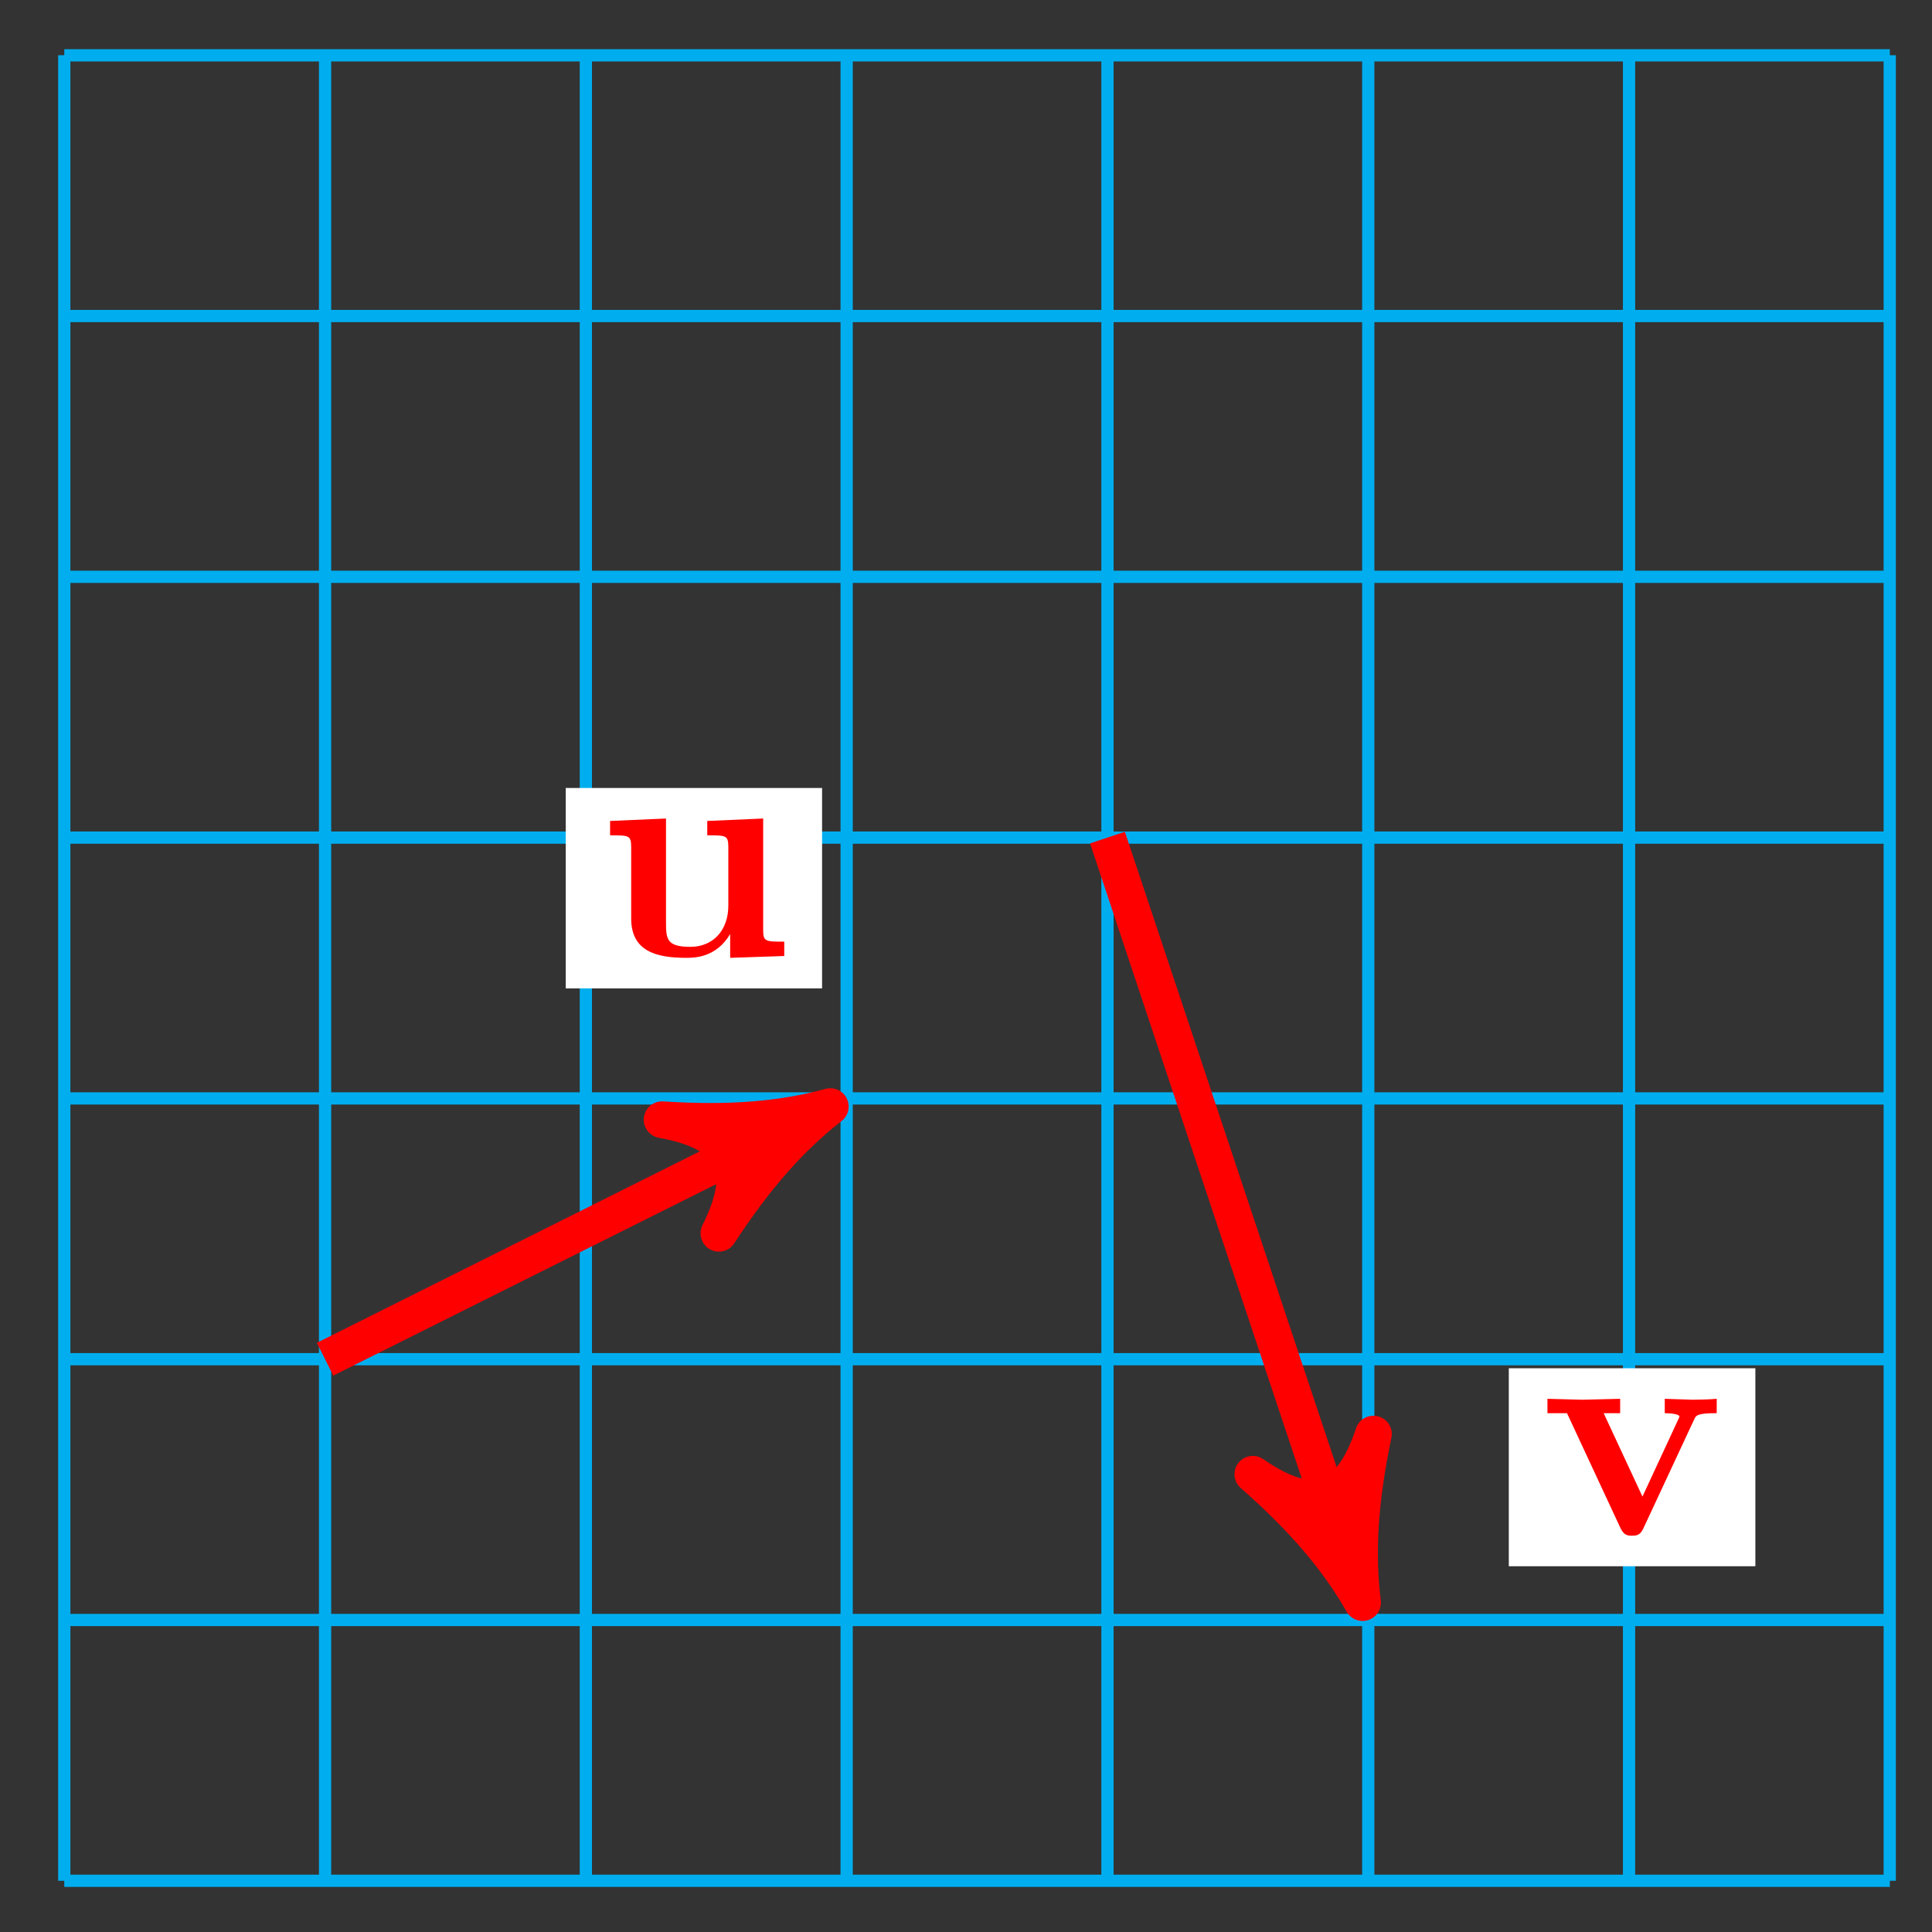 <svg xmlns="http://www.w3.org/2000/svg" xmlns:xlink="http://www.w3.org/1999/xlink" version="1.1" width="63" height="63" viewBox="0 0 63 63">
<rect x="0" y="0" width="63" height="63" fill="#333333" stroke="none"/>
<defs>
<path id="font_1_109" d="M.615 0V.047C.553 .047 .546 .047 .546 .086V.45L.363 .442V.395C.425 .395 .432 .395 .432 .356V.165C.432 .083 .381 .03 .308 .03 .231 .03 .228 .055 .228 .109V.45L.045 .442V.395C.107 .395 .114 .395 .114 .356V.123C.114 .016 .195-.006 .294-.006 .32-.006 .392-.006 .438 .072V-.006L.615 0Z"/>
<path id="font_1_112" d="M.58 .397V.444C.555 .442 .526 .441 .501 .441L.41 .444V.397C.429 .397 .458 .394 .458 .386 .458 .386 .458 .384 .453 .374L.337 .124 .21 .397H.264V.444L.14 .441 .026 .444V.397H.09L.265 .021C.277-.004 .29-.004 .303-.004 .32-.004 .33-.001 .34 .02L.506 .376C.512 .39 .516 .397 .58 .397Z"/>
</defs>
<path transform="matrix(1,0,0,-1,2.096,61.33)" stroke-width=".399" stroke-linecap="butt" stroke-miterlimit="10" stroke-linejoin="miter" fill="none" stroke="#00aeef" d="M0 0H59.529M0 8.504H59.529M0 17.008H59.529M0 25.512H59.529M0 34.017H59.529M0 42.521H59.529M0 51.025H59.529M0 59.526H59.529M0 0V59.529M8.504 0V59.529M17.008 0V59.529M25.512 0V59.529M34.017 0V59.529M42.521 0V59.529M51.025 0V59.529M59.526 0V59.529M59.529 59.529"/>
<path transform="matrix(1,0,0,-1,2.096,61.33)" stroke-width="1.196" stroke-linecap="butt" stroke-miterlimit="10" stroke-linejoin="miter" fill="none" stroke="#ff0000" d="M8.504 17.008 23.838 24.675"/>
<path transform="matrix(.894,-.447,-.447,-.894,25.936,36.654)" d="M1.275 0C-.319 .319-1.913 .956-3.826 2.072-1.913 .638-1.913-.638-3.826-2.072-1.913-.956-.319-.319 1.275 0Z" fill="#ff0000"/>
<path transform="matrix(.894,-.447,-.447,-.894,25.936,36.654)" stroke-width="1.196" stroke-linecap="butt" stroke-linejoin="round" fill="none" stroke="#ff0000" d="M1.275 0C-.319 .319-1.913 .956-3.826 2.072-1.913 .638-1.913-.638-3.826-2.072-1.913-.956-.319-.319 1.275 0Z"/>
<path transform="matrix(1,0,0,-1,2.096,61.33)" d="M16.352 29.099H24.711V35.635H16.352Z" fill="#ffffff"/>
<use data-text="u" xlink:href="#font_1_109" transform="matrix(9.963,0,0,-9.963,19.446,31.174)" fill="#ff0000"/>
<path transform="matrix(1,0,0,-1,2.096,61.33)" stroke-width="1.196" stroke-linecap="butt" stroke-miterlimit="10" stroke-linejoin="miter" fill="none" stroke="#ff0000" d="M34.017 34.017 41.929 10.28"/>
<path transform="matrix(.316,.949,.949,-.316,44.029,51.049)" d="M1.275 0C-.319 .319-1.913 .956-3.826 2.072-1.913 .638-1.913-.638-3.826-2.072-1.913-.956-.319-.319 1.275 0Z" fill="#ff0000"/>
<path transform="matrix(.316,.949,.949,-.316,44.029,51.049)" stroke-width="1.196" stroke-linecap="butt" stroke-linejoin="round" fill="none" stroke="#ff0000" d="M1.275 0C-.319 .319-1.913 .956-3.826 2.072-1.913 .638-1.913-.638-3.826-2.072-1.913-.956-.319-.319 1.275 0Z"/>
<path transform="matrix(1,0,0,-1,2.096,61.33)" d="M47.104 10.257H55.144V16.713H47.104Z" fill="#ffffff"/>
<use data-text="v" xlink:href="#font_1_112" transform="matrix(9.963,0,0,-9.963,50.201,50.037)" fill="#ff0000"/>
</svg>
